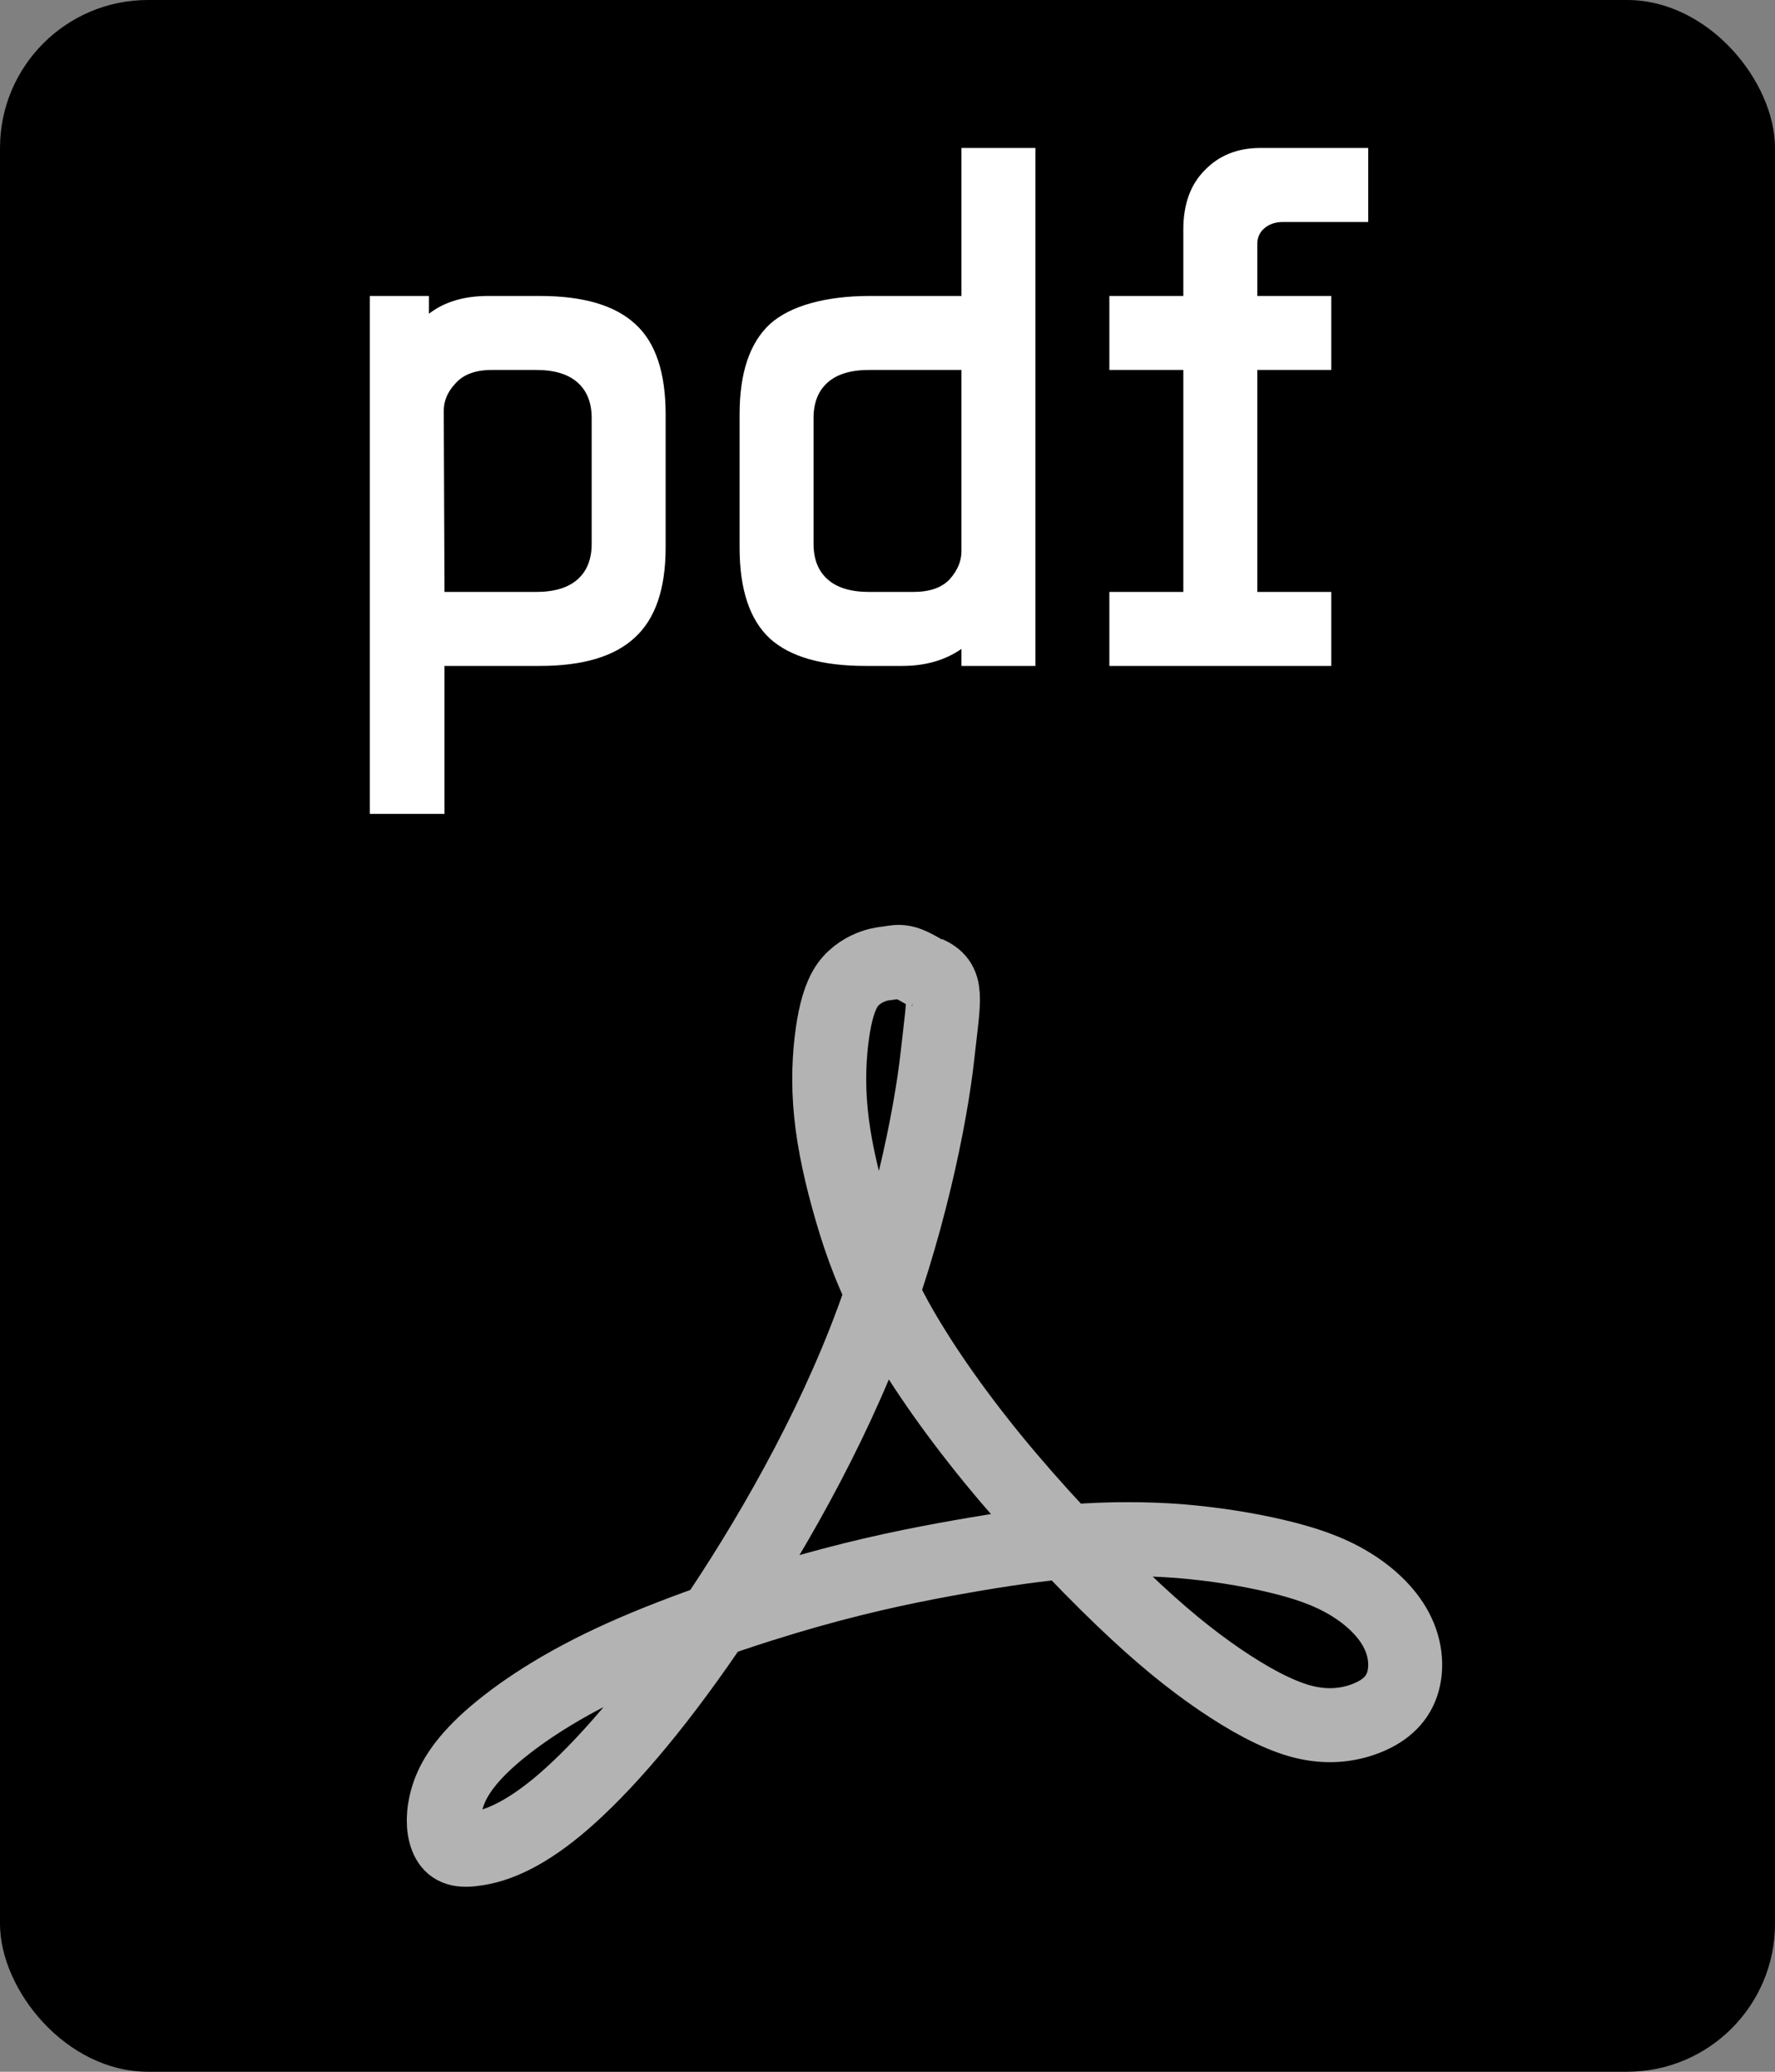 <svg viewBox="0 0 24 28" xmlns="http://www.w3.org/2000/svg">
  <rect x="0" y="0" width="24" height="28" fill="#808080" stroke="none"/>
  <rect width="24" height="28" rx="2" />
  <path
    fill-rule="evenodd"
    clip-rule="evenodd"
    d="M17.35 3C17.243 3 17.157 3.03 17.09 3.09C17.03 3.143 17 3.213 17 3.3V4H18V5H17V8H18V9H15V8H16V5H15V4H16V3.1C16 2.76 16.097 2.493 16.29 2.3C16.483 2.1 16.733 2 17.04 2H18.5V3L17.35 3ZM5.8 4V4.24C6.007 4.08 6.273 4 6.6 4H7.3C7.887 4 8.317 4.127 8.59 4.38C8.863 4.627 9 5.033 9 5.6V7.4C9 7.96 8.86 8.367 8.58 8.62C8.307 8.873 7.88 9 7.3 9H6.01V11H5V4H5.8ZM6.65 5C6.43 5 6.267 5.06 6.16 5.18C6.053 5.293 6 5.417 6 5.55L6.01 8H7.25C7.497 8 7.683 7.943 7.81 7.83C7.937 7.717 8 7.557 8 7.35V5.65C8 5.443 7.937 5.283 7.81 5.17C7.683 5.057 7.497 5 7.25 5H6.65ZM12.2 9C12.513 9 12.78 8.923 13 8.77V9H14V2H13V4H11.76C11.18 4 10.69 4.127 10.41 4.38C10.137 4.633 10 5.04 10 5.6V7.4C10 7.967 10.137 8.377 10.41 8.63C10.683 8.877 11.113 9 11.7 9H12.2ZM12.84 7.83C12.733 7.943 12.57 8 12.35 8H11.75C11.503 8 11.317 7.943 11.19 7.83C11.063 7.717 11 7.557 11 7.35V5.65C11 5.443 11.063 5.283 11.19 5.17C11.317 5.057 11.503 5 11.75 5H13V7.45C13 7.583 12.947 7.71 12.84 7.83Z"
    fill="white"
  />
  <path
    opacity="0.7"
    d="M12.534 13.147C12.826 13.279 12.766 13.451 12.676 14.264C12.584 15.102 12.277 16.633 11.684 18.139C11.091 19.643 10.211 21.12 9.444 22.214C8.678 23.308 8.023 24.019 7.523 24.43C7.021 24.841 6.674 24.95 6.447 24.986C6.222 25.023 6.12 24.986 6.059 24.876C5.999 24.767 5.977 24.586 6.03 24.365C6.081 24.147 6.203 23.892 6.549 23.564C6.899 23.236 7.47 22.834 8.268 22.461C9.066 22.087 10.088 21.741 10.927 21.503C11.766 21.267 12.42 21.139 12.992 21.038C13.566 20.937 14.056 20.866 14.537 20.828C15.018 20.793 15.489 20.793 15.949 20.828C16.409 20.866 16.859 20.937 17.248 21.029C17.636 21.12 17.964 21.23 18.25 21.404C18.536 21.576 18.782 21.813 18.904 22.079C19.028 22.343 19.028 22.635 18.925 22.844C18.823 23.054 18.618 23.181 18.383 23.255C18.148 23.327 17.883 23.345 17.565 23.255C17.248 23.163 16.879 22.962 16.491 22.698C16.103 22.433 15.693 22.105 15.162 21.595C14.63 21.084 13.975 20.392 13.423 19.717C12.872 19.042 12.42 18.386 12.113 17.83C11.808 17.273 11.643 16.818 11.511 16.362C11.377 15.905 11.275 15.45 11.235 15.04C11.194 14.63 11.213 14.264 11.254 13.972C11.295 13.681 11.357 13.461 11.459 13.314C11.561 13.171 11.705 13.096 11.807 13.06C11.909 13.024 11.971 13.024 12.032 13.014C12.092 13.005 12.153 12.987 12.247 13.014C12.336 13.041 12.454 13.111 12.572 13.181"
    stroke="white"
    stroke-miterlimit="10"
    stroke-linejoin="round"
  />
</svg>
